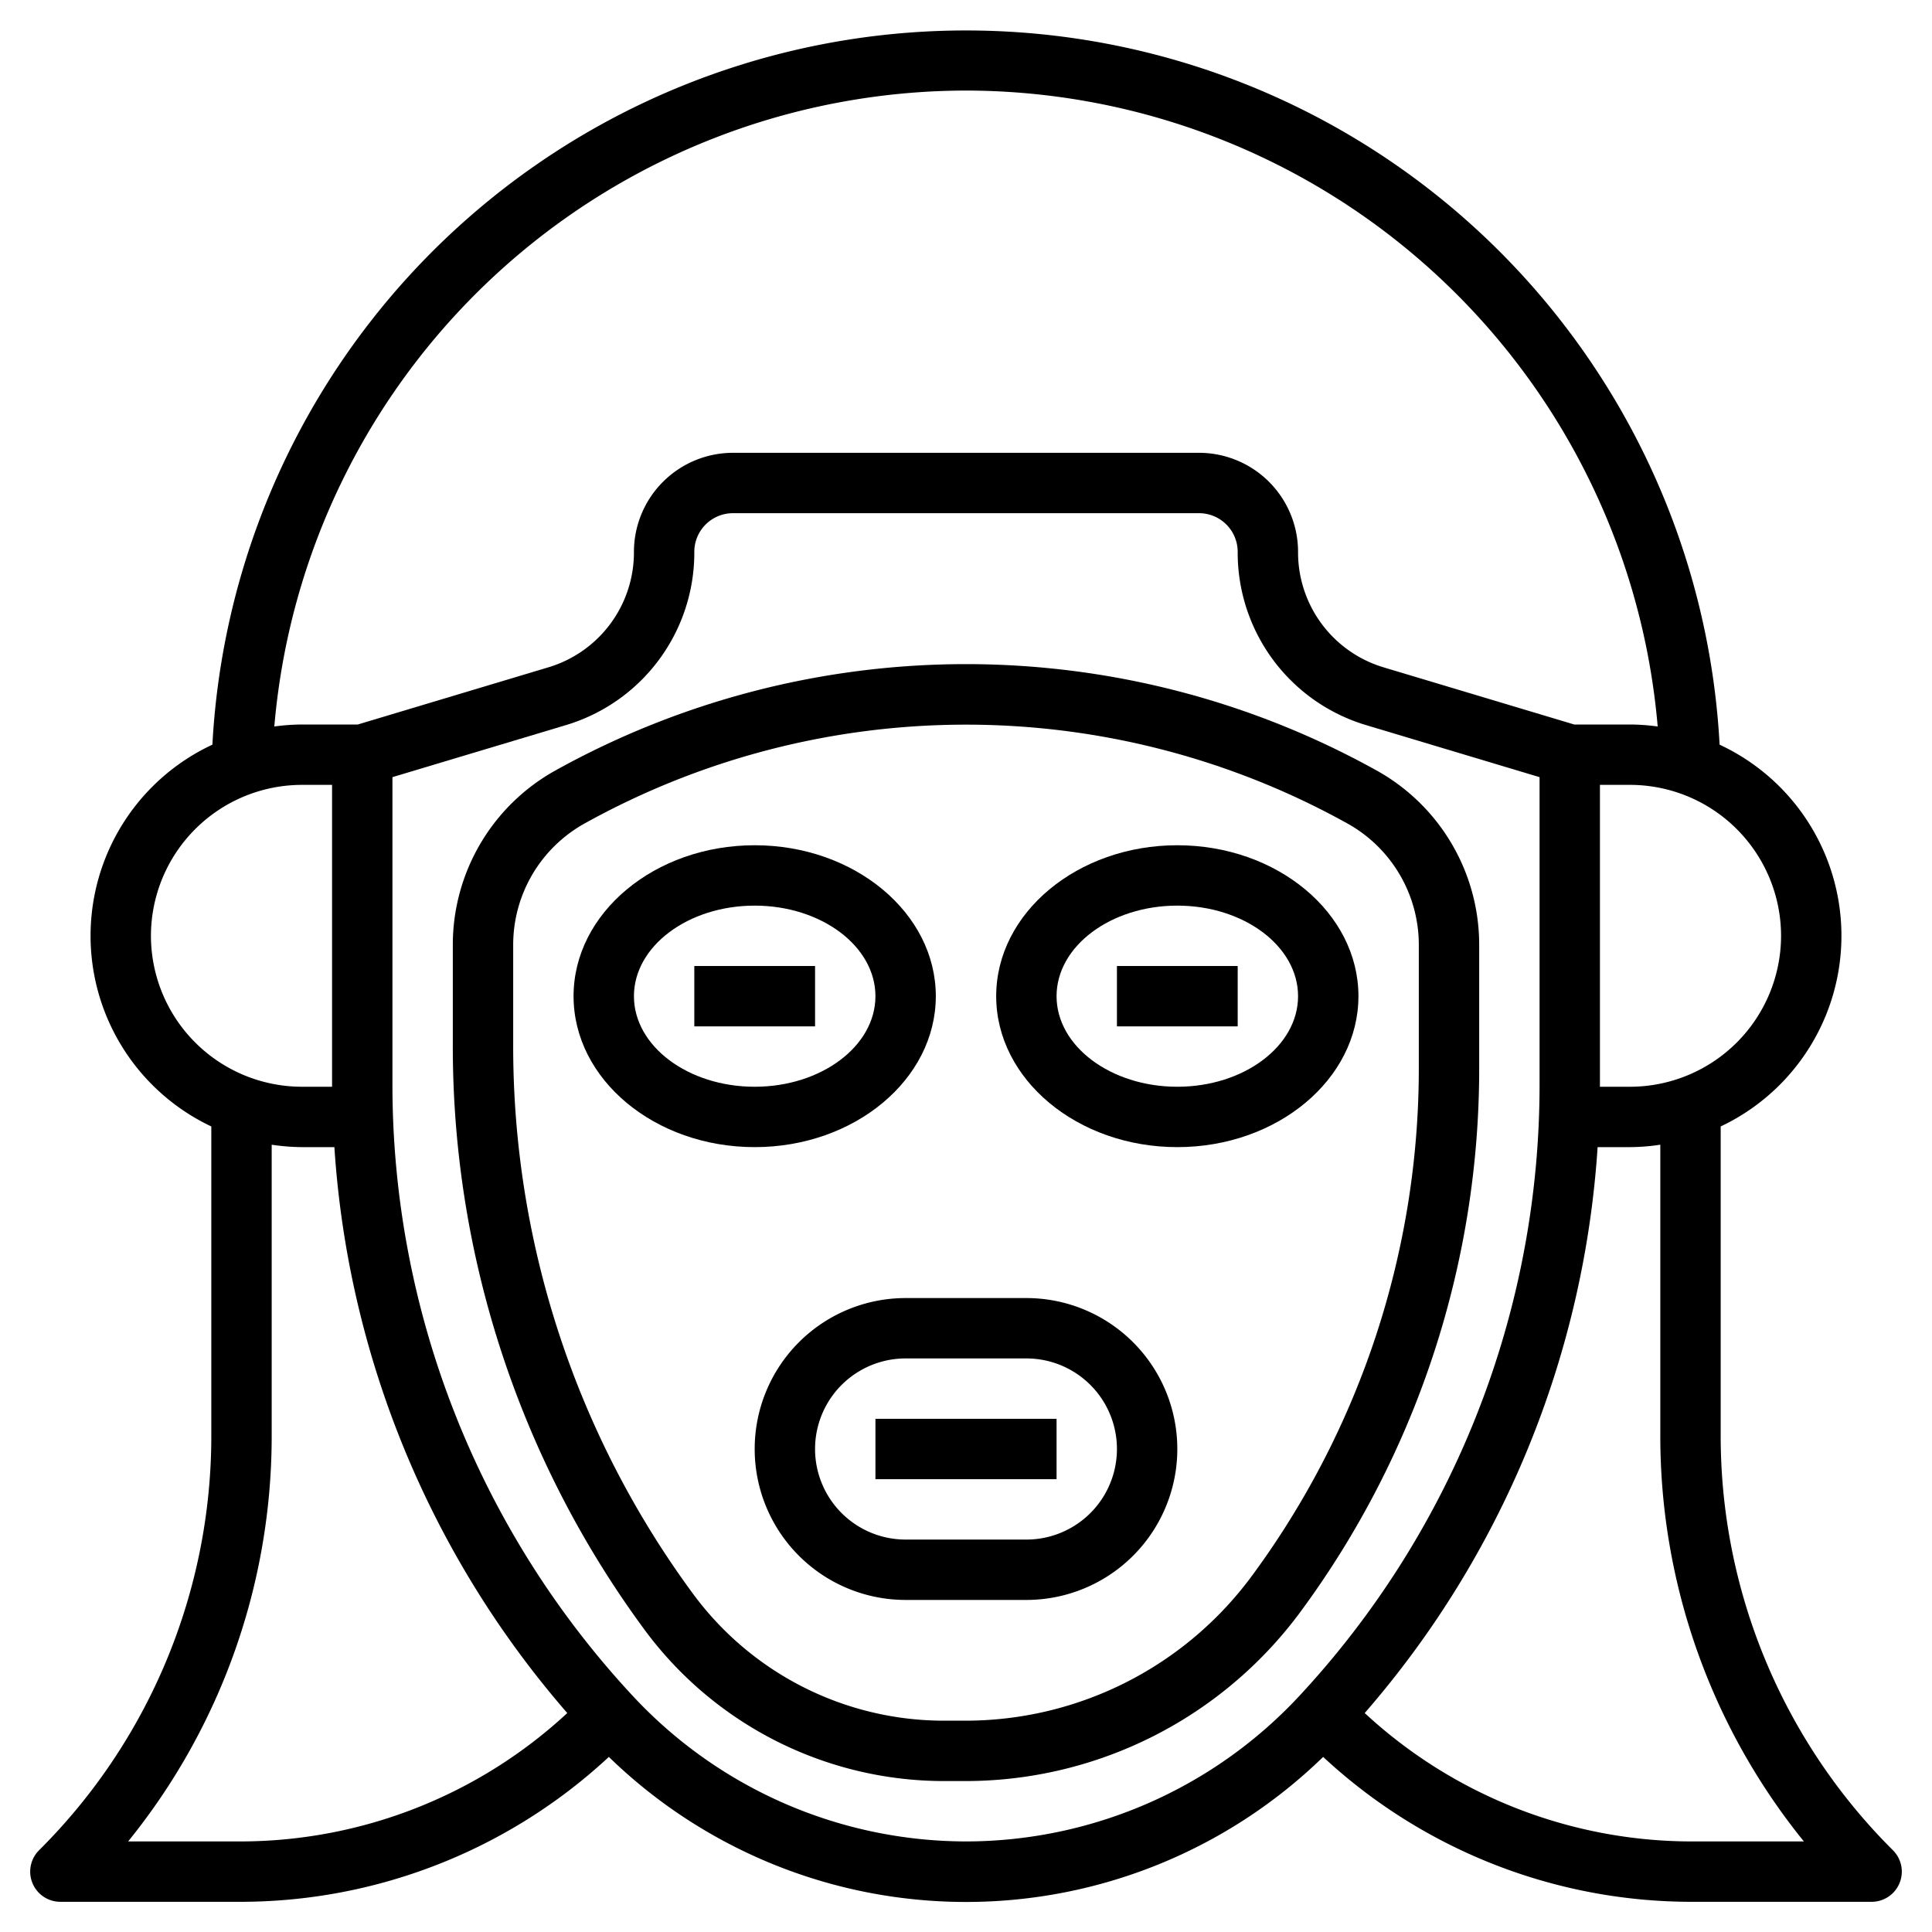 <?xml version="1.0" encoding="UTF-8"?>
<svg xmlns="http://www.w3.org/2000/svg" id="Layer_3" data-name="Layer 3" viewBox="0 0 64 64" width="512" height="512"><path d="M57,47.515v-10.2a6.985,6.985,0,0,0-.036-12.647,25,25,0,0,0-49.928,0A6.985,6.985,0,0,0,7,37.315v10.2A19.359,19.359,0,0,1,1.293,61.293,1,1,0,0,0,2,63H7.929a17.93,17.93,0,0,0,12.24-4.8,16.968,16.968,0,0,0,23.662,0A17.93,17.93,0,0,0,56.071,63H62a1,1,0,0,0,.707-1.707A19.359,19.359,0,0,1,57,47.515ZM59,31a5.006,5.006,0,0,1-5,5H53c0-.035,0-.07,0-.1V26h1A5.006,5.006,0,0,1,59,31ZM32,3A23.027,23.027,0,0,1,54.913,24.066,7.057,7.057,0,0,0,54,24H52.148l-6.3-1.889A3.975,3.975,0,0,1,43,18.28,3.283,3.283,0,0,0,39.72,15H24.28A3.283,3.283,0,0,0,21,18.28a3.975,3.975,0,0,1-2.851,3.831L11.852,24H10a7.057,7.057,0,0,0-.913.066A23.027,23.027,0,0,1,32,3ZM5,31a5.006,5.006,0,0,1,5-5h1v9.9c0,.034,0,.069,0,.1H10A5.006,5.006,0,0,1,5,31ZM4.244,61A21.322,21.322,0,0,0,9,47.515V37.92A7.026,7.026,0,0,0,10,38h1.077a31.7,31.7,0,0,0,7.715,18.747A15.949,15.949,0,0,1,7.929,61ZM32,61a15.1,15.1,0,0,1-11.03-4.811A29.729,29.729,0,0,1,13,35.9V25.744l5.724-1.717A5.963,5.963,0,0,0,23,18.28,1.281,1.281,0,0,1,24.28,17H39.72A1.281,1.281,0,0,1,41,18.28a5.963,5.963,0,0,0,4.276,5.747L51,25.744V35.9a29.729,29.729,0,0,1-7.97,20.293A15.1,15.1,0,0,1,32,61Zm24.071,0a15.949,15.949,0,0,1-10.863-4.253A31.7,31.7,0,0,0,52.923,38H54a7.026,7.026,0,0,0,1-.08v9.595A21.322,21.322,0,0,0,59.756,61Z"/><path d="M45.605,25.525a28.017,28.017,0,0,0-27.21,0A6.606,6.606,0,0,0,15,31.3v3.3a32.554,32.554,0,0,0,6.353,19.39A12.333,12.333,0,0,0,31.26,59H32a13.8,13.8,0,0,0,11.085-5.614A30.309,30.309,0,0,0,49,35.332V31.3A6.606,6.606,0,0,0,45.605,25.525ZM47,35.332A28.322,28.322,0,0,1,41.473,52.2,11.793,11.793,0,0,1,32,57h-.74a10.325,10.325,0,0,1-8.3-4.2A30.563,30.563,0,0,1,17,34.592V31.3a4.6,4.6,0,0,1,2.367-4.022,26.017,26.017,0,0,1,25.266,0A4.6,4.6,0,0,1,47,31.3Z"/><path d="M31,33c0-2.757-2.691-5-6-5s-6,2.243-6,5,2.691,5,6,5S31,35.757,31,33ZM21,33c0-1.654,1.794-3,4-3s4,1.346,4,3-1.794,3-4,3S21,34.654,21,33Z"/><path d="M39,28c-3.309,0-6,2.243-6,5s2.691,5,6,5,6-2.243,6-5S42.309,28,39,28Zm0,8c-2.206,0-4-1.346-4-3s1.794-3,4-3,4,1.346,4,3S41.206,36,39,36Z"/><path d="M34,43H30a5,5,0,0,0,0,10h4a5,5,0,0,0,0-10Zm0,8H30a3,3,0,0,1,0-6h4a3,3,0,0,1,0,6Z"/><rect x="29" y="47" width="6" height="2"/><rect x="23" y="32" width="4" height="2"/><rect x="37" y="32" width="4" height="2"/></svg>
